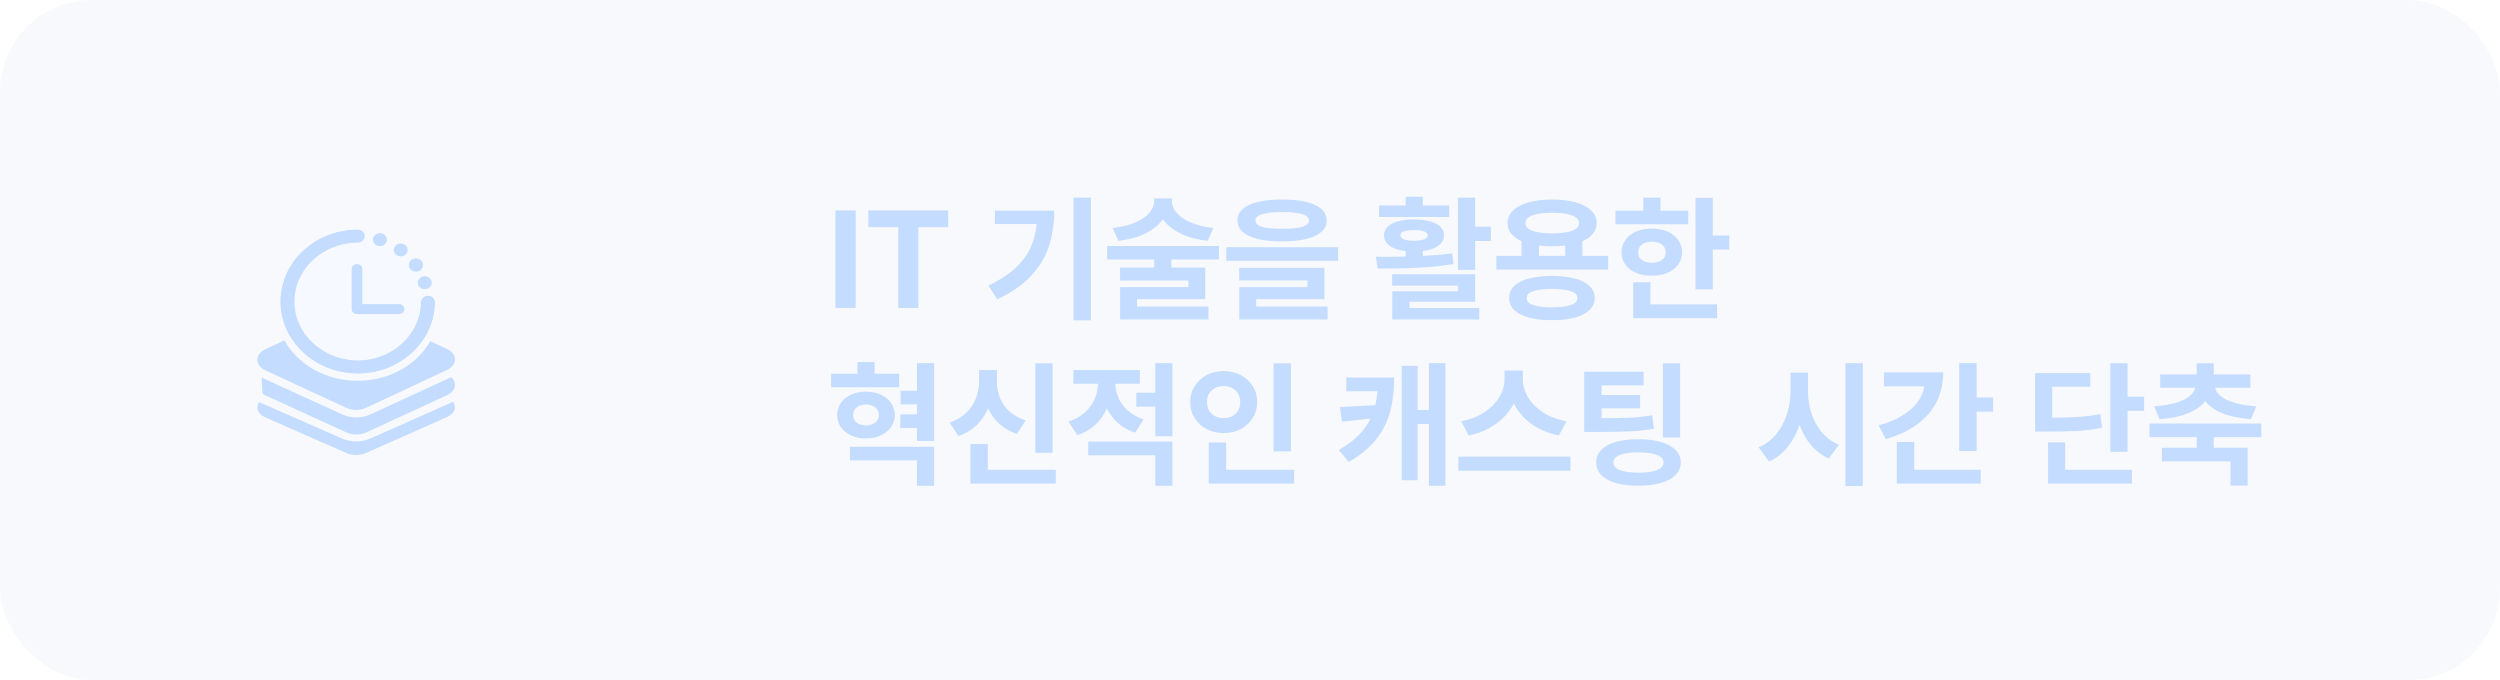 <svg width="544" height="148" viewBox="0 0 544 148" fill="none" xmlns="http://www.w3.org/2000/svg">
<rect x="0" y="0" width="544" height="148" fill="#333333" stroke="none"/>
<g clip-path="url(#clip0_643_250)">
<rect width="544" height="148" fill="white"/>
<rect width="544" height="148" rx="20" fill="#F7F9FC"/>
<path d="M93.123 64.378C93.123 64.378 93.112 64.378 93.106 64.378C92.281 64.378 91.609 64.995 91.6 65.764C91.516 72.749 85.344 78.433 77.838 78.433C70.333 78.433 64.075 72.684 64.075 65.618C64.075 58.551 70.249 52.804 77.838 52.804C78.67 52.804 79.344 52.177 79.344 51.402C79.344 50.627 78.67 50 77.838 50C68.589 50 61.063 57.006 61.063 65.619C61.063 74.233 68.588 81.239 77.838 81.239C82.286 81.239 86.477 79.634 89.638 76.722C92.797 73.812 94.562 69.932 94.612 65.796C94.621 65.022 93.954 64.387 93.123 64.379V64.378Z" fill="#C4DCFF"/>
<path d="M56.413 87.488C55.57 88.611 56.018 90.069 57.75 90.831L75.36 98.572C76.007 98.857 76.749 99 77.492 99C78.234 99 78.987 98.856 79.636 98.568L97.263 90.754C98.986 89.991 99.427 88.536 98.587 87.417C98.448 87.492 98.305 87.565 98.155 87.63L80.528 95.443C79.617 95.847 78.567 96.061 77.49 96.061C76.414 96.061 75.379 95.85 74.47 95.45L56.862 87.71" fill="#C4DCFF"/>
<path d="M57.112 85.655C57.319 85.808 57.553 85.948 57.821 86.07L58.012 86.156L75.4 94.105C76.046 94.4 76.787 94.548 77.528 94.548C78.27 94.548 79.021 94.398 79.669 94.099L97.063 86.084L97.265 85.99C97.527 85.87 97.759 85.732 97.961 85.581C98.217 85.391 98.425 85.181 98.587 84.958C99.251 84.039 99.114 82.902 98.175 82.074C98.169 82.077 98.163 82.081 98.156 82.083L95.278 83.41L94.273 83.872L93.269 84.335L80.558 90.192C79.648 90.612 78.6 90.833 77.526 90.833C76.451 90.833 75.418 90.614 74.512 90.2L61.806 84.392L60.8 83.933L59.794 83.473L56.935 82.166" fill="#C4DCFF"/>
<path d="M56.828 79.992C57.057 80.198 57.335 80.383 57.66 80.543C57.691 80.558 57.72 80.573 57.752 80.588L58.665 81.012L61.738 82.437L62.745 82.904L63.753 83.371L75.36 88.751C76.007 89.051 76.749 89.201 77.492 89.201C78.234 89.201 78.986 89.049 79.635 88.746L91.248 83.319L92.254 82.849L93.26 82.379L96.337 80.941L97.261 80.508C97.288 80.495 97.314 80.481 97.34 80.469C97.665 80.309 97.944 80.123 98.173 79.918C99.523 78.711 99.22 76.856 97.261 75.94L93.63 74.242C92.773 75.765 91.624 77.169 90.205 78.398C86.884 81.274 82.483 82.858 77.811 82.858C70.799 82.858 64.733 79.255 61.898 74.055L57.726 76.02C55.778 76.938 55.48 78.789 56.826 79.992" fill="#C4DCFF"/>
<ellipse cx="77.758" cy="65.492" rx="14.835" ry="14.492" fill="#F6F9FF"/>
<path d="M86.849 68.341H77.679C77.038 68.341 76.519 67.857 76.519 67.26V58.542C76.519 57.946 77.038 57.462 77.679 57.462C78.319 57.462 78.839 57.946 78.839 58.542V66.18H86.85C87.49 66.18 88.01 66.664 88.01 67.26C88.01 67.857 87.49 68.341 86.85 68.341H86.849Z" fill="#C4DCFF"/>
<path d="M93.123 64.378C93.123 64.378 93.112 64.378 93.106 64.378C92.281 64.378 91.609 64.995 91.6 65.764C91.578 67.675 91.096 69.489 90.259 71.115C88.037 75.434 83.289 78.433 77.838 78.433C72.387 78.433 67.456 75.334 65.294 70.89C64.511 69.281 64.075 67.497 64.075 65.619C64.075 58.553 70.249 52.804 77.838 52.804C78.67 52.804 79.344 52.177 79.344 51.402C79.344 50.627 78.67 50 77.838 50C68.589 50 61.063 57.006 61.063 65.619C61.063 67.978 61.629 70.215 62.637 72.221C65.315 77.543 71.121 81.237 77.837 81.237C82.284 81.237 86.475 79.633 89.636 76.721C91.005 75.459 92.113 74.014 92.933 72.445C94.003 70.397 94.583 68.137 94.61 65.795C94.619 65.02 93.952 64.385 93.121 64.378H93.123Z" fill="#C4DCFF"/>
<path d="M82.673 53.553C83.509 53.553 84.188 52.922 84.188 52.142C84.188 51.363 83.509 50.731 82.673 50.731C81.836 50.731 81.157 51.363 81.157 52.142C81.157 52.922 81.836 53.553 82.673 53.553Z" fill="#C4DCFF"/>
<path d="M87.212 55.789C88.044 55.789 88.719 55.16 88.719 54.385C88.719 53.61 88.044 52.981 87.212 52.981C86.379 52.981 85.704 53.61 85.704 54.385C85.704 55.16 86.379 55.789 87.212 55.789Z" fill="#C4DCFF"/>
<path d="M90.503 59.111C91.358 59.111 92.05 58.467 92.05 57.671C92.05 56.875 91.358 56.23 90.503 56.23C89.649 56.23 88.956 56.875 88.956 57.671C88.956 58.467 89.649 59.111 90.503 59.111Z" fill="#C4DCFF"/>
<path d="M92.431 62.922C93.268 62.922 93.947 62.291 93.947 61.511C93.947 60.732 93.268 60.101 92.431 60.101C91.594 60.101 90.916 60.732 90.916 61.511C90.916 62.291 91.594 62.922 92.431 62.922Z" fill="#C4DCFF"/>
<path d="M186.195 67H181.792V45.785H186.195V67ZM188.951 45.785H206.323V49.431H199.828V67H195.467V49.431H188.951V45.785ZM237.384 69.704H233.602V43.019H237.384V69.704ZM215.07 62.152C217.349 61.068 219.227 59.87 220.705 58.557C222.183 57.245 223.316 55.788 224.103 54.186C224.89 52.577 225.384 50.767 225.584 48.758H216.5V45.826H229.397C229.39 48.678 229.003 51.271 228.236 53.606C227.47 55.94 226.175 58.081 224.352 60.028C222.535 61.976 220.091 63.675 217.017 65.125L215.07 62.152ZM255.003 43.744C254.996 44.635 255.338 45.491 256.029 46.313C256.726 47.128 257.755 47.829 259.116 48.416C260.476 49.003 262.113 49.4 264.026 49.607L262.783 52.404C260.504 52.155 258.529 51.62 256.858 50.798C255.186 49.977 253.916 48.944 253.045 47.701C252.168 48.944 250.898 49.977 249.233 50.798C247.576 51.62 245.621 52.155 243.37 52.404L242.106 49.607C244.026 49.4 245.666 49.003 247.027 48.416C248.387 47.829 249.413 47.128 250.103 46.313C250.794 45.491 251.143 44.635 251.15 43.744V43.174H255.003V43.744ZM240.915 53.523H265.238V56.454H254.9V58.215H262.265V65.094H247.41V66.7H262.959V69.517H243.743V62.463H258.577V61.044H243.722V58.215H251.15V56.454H240.915V53.523ZM278.983 43.412C281.028 43.412 282.771 43.588 284.215 43.941C285.665 44.286 286.77 44.797 287.53 45.474C288.296 46.151 288.68 46.976 288.68 47.95C288.68 48.937 288.3 49.773 287.54 50.456C286.78 51.14 285.675 51.658 284.225 52.01C282.782 52.356 281.035 52.528 278.983 52.528C276.932 52.528 275.182 52.356 273.731 52.01C272.281 51.658 271.176 51.14 270.416 50.456C269.657 49.773 269.277 48.937 269.277 47.95C269.277 46.983 269.657 46.161 270.416 45.484C271.176 44.8 272.281 44.286 273.731 43.941C275.182 43.588 276.932 43.412 278.983 43.412ZM266.843 53.792H291.166V56.755H266.843V53.792ZM269.65 58.288H288.193V65.094H273.338V66.7H288.887V69.517H269.671V62.483H284.505V61.033H269.65V58.288ZM273.193 47.95C273.186 48.385 273.393 48.737 273.814 49.006C274.236 49.276 274.871 49.472 275.72 49.597C276.57 49.714 277.657 49.776 278.983 49.783C280.33 49.776 281.428 49.714 282.278 49.597C283.134 49.472 283.773 49.276 284.194 49.006C284.615 48.737 284.826 48.385 284.826 47.95C284.826 47.363 284.349 46.917 283.396 46.613C282.443 46.303 281.003 46.147 279.077 46.147C277.102 46.147 275.624 46.299 274.643 46.603C273.662 46.907 273.179 47.356 273.193 47.95ZM320.993 49.327H324.412V52.445H320.993V58.723H317.253V43.019H320.993V49.327ZM299.384 55.874C302.16 55.874 304.322 55.857 305.869 55.822V54.642C304.391 54.469 303.234 54.086 302.398 53.492C301.57 52.891 301.159 52.117 301.166 51.171C301.166 50.46 301.432 49.849 301.963 49.338C302.495 48.82 303.251 48.426 304.232 48.157C305.22 47.88 306.376 47.742 307.702 47.742C309.021 47.742 310.171 47.88 311.152 48.157C312.133 48.426 312.889 48.82 313.421 49.338C313.959 49.849 314.229 50.46 314.229 51.171C314.222 52.104 313.811 52.87 312.996 53.471C312.181 54.065 311.048 54.452 309.598 54.631V55.688C311.932 55.577 314.07 55.394 316.01 55.139L316.28 57.459C314.526 57.756 312.695 57.977 310.789 58.122C308.89 58.26 307.098 58.35 305.413 58.392C303.728 58.426 301.846 58.443 299.767 58.443L299.384 55.874ZM300.088 44.707H305.869V42.812H309.598V44.707H315.337V47.214H300.088V44.707ZM302.937 59.687H320.993V65.653H306.708V67.021H321.884V69.517H302.968V63.385H317.264V62.162H302.937V59.687ZM304.74 51.171C304.733 51.572 304.985 51.876 305.496 52.083C306.007 52.29 306.742 52.394 307.702 52.394C308.648 52.394 309.374 52.29 309.878 52.083C310.389 51.876 310.648 51.572 310.655 51.171C310.648 50.798 310.392 50.522 309.888 50.343C309.384 50.156 308.655 50.063 307.702 50.063C306.735 50.063 305.997 50.156 305.485 50.343C304.981 50.522 304.733 50.798 304.74 51.171ZM349.935 58.661H325.612V55.678H331.082V52.466C330.101 52.031 329.348 51.482 328.823 50.819C328.299 50.156 328.04 49.403 328.046 48.561C328.046 47.504 328.44 46.589 329.227 45.816C330.022 45.042 331.147 44.448 332.605 44.034C334.069 43.62 335.785 43.412 337.753 43.412C339.714 43.412 341.424 43.62 342.881 44.034C344.338 44.448 345.464 45.042 346.258 45.816C347.052 46.589 347.449 47.504 347.449 48.561C347.442 49.417 347.169 50.18 346.631 50.85C346.099 51.513 345.329 52.062 344.321 52.497V55.678H349.935V58.661ZM328.388 64.845C328.388 63.823 328.758 62.953 329.497 62.235C330.243 61.517 331.313 60.974 332.708 60.608C334.11 60.236 335.781 60.049 337.722 60.049C339.642 60.049 341.296 60.236 342.684 60.608C344.079 60.974 345.146 61.517 345.885 62.235C346.631 62.953 347.007 63.823 347.014 64.845C347.007 65.874 346.631 66.748 345.885 67.466C345.146 68.191 344.082 68.74 342.694 69.113C341.306 69.486 339.649 69.669 337.722 69.662C335.774 69.669 334.103 69.486 332.708 69.113C331.313 68.74 330.243 68.191 329.497 67.466C328.758 66.748 328.388 65.874 328.388 64.845ZM331.931 48.561C331.924 49.293 332.418 49.845 333.413 50.218C334.407 50.591 335.854 50.778 337.753 50.778C339.638 50.778 341.082 50.591 342.083 50.218C343.091 49.845 343.596 49.293 343.596 48.561C343.596 47.822 343.091 47.259 342.083 46.872C341.075 46.486 339.631 46.292 337.753 46.292C335.861 46.292 334.414 46.486 333.413 46.872C332.418 47.259 331.924 47.822 331.931 48.561ZM332.201 64.845C332.187 65.515 332.636 66.023 333.547 66.368C334.459 66.707 335.823 66.876 337.639 66.876C339.49 66.876 340.888 66.707 341.834 66.368C342.781 66.03 343.257 65.522 343.264 64.845C343.257 64.182 342.791 63.692 341.866 63.374C340.94 63.05 339.559 62.88 337.722 62.867C335.864 62.88 334.476 63.05 333.558 63.374C332.646 63.692 332.194 64.182 332.201 64.845ZM340.602 55.678V53.43C339.745 53.54 338.796 53.595 337.753 53.595C336.689 53.595 335.726 53.54 334.863 53.43V55.678H340.602ZM372.693 51.233H376.277V54.3H372.693V62.97H368.943V43.06H372.693V51.233ZM351.529 45.857H357.59V43.019H361.319V45.857H367.358V48.799H351.529V45.857ZM352.835 54.911C352.835 53.896 353.114 52.998 353.674 52.218C354.233 51.43 355.014 50.822 356.015 50.394C357.023 49.959 358.17 49.742 359.454 49.742C360.725 49.742 361.858 49.959 362.852 50.394C363.846 50.822 364.62 51.43 365.172 52.218C365.732 52.998 366.012 53.896 366.012 54.911C366.012 55.919 365.732 56.81 365.172 57.584C364.62 58.35 363.846 58.944 362.852 59.365C361.864 59.787 360.732 59.997 359.454 59.997C358.163 59.997 357.016 59.787 356.015 59.365C355.014 58.944 354.233 58.35 353.674 57.584C353.114 56.81 352.835 55.919 352.835 54.911ZM355.393 61.427H359.123V66.223H373.646V69.238H355.393V61.427ZM356.471 54.911C356.471 55.629 356.74 56.185 357.279 56.579C357.817 56.965 358.543 57.159 359.454 57.159C360.366 57.159 361.094 56.965 361.64 56.579C362.186 56.185 362.462 55.629 362.469 54.911C362.462 54.179 362.186 53.613 361.64 53.212C361.094 52.805 360.366 52.597 359.454 52.59C358.543 52.597 357.817 52.805 357.279 53.212C356.74 53.613 356.471 54.179 356.471 54.911ZM195.663 84.26H180.849V81.318H186.588V78.791H190.307V81.318H195.663V84.26ZM182.165 90.331C182.158 89.35 182.424 88.473 182.963 87.7C183.508 86.919 184.258 86.311 185.211 85.876C186.164 85.434 187.231 85.213 188.412 85.213C189.606 85.213 190.68 85.434 191.633 85.876C192.593 86.311 193.346 86.919 193.892 87.7C194.444 88.473 194.724 89.35 194.731 90.331C194.724 91.298 194.444 92.168 193.892 92.941C193.346 93.715 192.593 94.319 191.633 94.754C190.673 95.189 189.599 95.407 188.412 95.407C187.231 95.407 186.164 95.189 185.211 94.754C184.258 94.319 183.508 93.715 182.963 92.941C182.424 92.161 182.158 91.291 182.165 90.331ZM184.941 97.22H203.267V105.704H199.537V100.172H184.941V97.22ZM185.646 90.331C185.646 90.787 185.76 91.184 185.988 91.522C186.222 91.861 186.547 92.12 186.961 92.299C187.383 92.472 187.866 92.558 188.412 92.558C188.95 92.565 189.434 92.479 189.862 92.299C190.29 92.113 190.628 91.85 190.877 91.512C191.133 91.173 191.26 90.78 191.26 90.331C191.26 89.861 191.136 89.454 190.887 89.108C190.639 88.756 190.297 88.49 189.862 88.311C189.434 88.124 188.95 88.028 188.412 88.021C187.866 88.028 187.383 88.124 186.961 88.311C186.547 88.49 186.222 88.756 185.988 89.108C185.76 89.454 185.646 89.861 185.646 90.331ZM195.901 90.155H199.537V87.979H195.963V85.027H199.537V79.019H203.267V95.966H199.537V93.148H195.901V90.155ZM229.039 98.525H225.289V79.06H229.039V98.525ZM206.622 91.936C208.058 91.453 209.256 90.755 210.216 89.844C211.183 88.925 211.895 87.886 212.35 86.726C212.813 85.559 213.048 84.347 213.055 83.09V80.521H216.929V83.09C216.922 84.312 217.14 85.476 217.582 86.581C218.031 87.686 218.725 88.666 219.664 89.523C220.603 90.379 221.777 91.032 223.186 91.481L221.28 94.423C219.809 93.932 218.549 93.214 217.499 92.268C216.449 91.315 215.62 90.186 215.013 88.88C214.398 90.296 213.549 91.522 212.464 92.558C211.387 93.594 210.089 94.371 208.569 94.889L206.622 91.936ZM211.169 96.629H214.951V102.223H229.743V105.238H211.169V96.629ZM248.026 83.494H242.712C242.719 84.571 242.947 85.617 243.396 86.633C243.844 87.641 244.525 88.552 245.436 89.367C246.355 90.175 247.491 90.804 248.844 91.253L247 94.133C245.564 93.677 244.331 92.996 243.302 92.092C242.273 91.187 241.458 90.113 240.858 88.87C240.25 90.245 239.404 91.436 238.32 92.444C237.242 93.445 235.94 94.191 234.414 94.682L232.498 91.729C233.907 91.28 235.091 90.624 236.051 89.761C237.011 88.898 237.726 87.924 238.195 86.84C238.665 85.755 238.903 84.64 238.91 83.494H233.565V80.521H248.026V83.494ZM236.797 96.091H255.122V105.704H251.393V99.084H236.797V96.091ZM247.259 85.441H251.393V79.019H255.122V94.92H251.393V88.497H247.259V85.441ZM280.894 98.224H277.144V79.06H280.894V98.224ZM258.985 87.472C258.985 86.194 259.306 85.044 259.948 84.022C260.591 83 261.468 82.199 262.579 81.619C263.691 81.039 264.924 80.749 266.278 80.749C267.631 80.749 268.861 81.039 269.966 81.619C271.077 82.199 271.954 83 272.597 84.022C273.239 85.044 273.56 86.194 273.56 87.472C273.56 88.77 273.239 89.934 272.597 90.963C271.954 91.992 271.077 92.796 269.966 93.376C268.861 93.95 267.631 94.236 266.278 94.236C264.924 94.236 263.691 93.95 262.579 93.376C261.468 92.796 260.591 91.992 259.948 90.963C259.306 89.934 258.985 88.77 258.985 87.472ZM262.642 87.472C262.635 88.197 262.787 88.825 263.097 89.357C263.415 89.882 263.85 90.286 264.403 90.569C264.955 90.845 265.58 90.983 266.278 90.983C266.954 90.983 267.566 90.845 268.111 90.569C268.657 90.286 269.085 89.882 269.396 89.357C269.713 88.825 269.872 88.197 269.872 87.472C269.872 86.767 269.713 86.153 269.396 85.628C269.085 85.103 268.657 84.702 268.111 84.426C267.566 84.143 266.954 84.001 266.278 84.001C265.58 84.001 264.955 84.143 264.403 84.426C263.85 84.702 263.415 85.103 263.097 85.628C262.787 86.153 262.635 86.767 262.642 87.472ZM263.025 96.287H266.806V102.223H281.599V105.238H263.025V96.287ZM314.523 105.704H310.929V92.247H308.484V104.512H305.014V79.609H308.484V89.222H310.929V79.019H314.523V105.704ZM291.34 97.914C293.046 96.933 294.458 95.883 295.577 94.764C296.702 93.639 297.59 92.413 298.239 91.087L292.003 91.76L291.568 88.58L299.275 88.176C299.496 87.271 299.651 86.256 299.741 85.13H292.956V82.147H303.367C303.36 84.882 303.077 87.334 302.517 89.502C301.958 91.671 300.953 93.687 299.503 95.552C298.059 97.409 296.053 99.07 293.484 100.535L291.34 97.914ZM331.377 82.541C331.37 83.867 331.746 85.168 332.506 86.446C333.265 87.717 334.364 88.822 335.8 89.761C337.236 90.693 338.925 91.325 340.866 91.657L339.218 94.764C337.692 94.461 336.29 93.981 335.013 93.325C333.742 92.668 332.634 91.871 331.687 90.932C330.741 89.992 329.978 88.95 329.398 87.803C328.811 88.943 328.041 89.982 327.088 90.921C326.135 91.861 325.02 92.662 323.742 93.325C322.471 93.981 321.08 94.461 319.567 94.764L317.962 91.657C319.868 91.318 321.532 90.68 322.955 89.74C324.384 88.794 325.479 87.686 326.239 86.415C326.998 85.144 327.381 83.853 327.388 82.541V80.624H331.377V82.541ZM317.35 99.354H341.736V102.43H317.35V99.354ZM357.657 83.856H348.499V85.959H356.88V88.849H348.499V90.994C351.158 90.994 353.271 90.956 354.839 90.88C356.407 90.804 357.971 90.635 359.532 90.372L359.905 93.304C358.219 93.58 356.507 93.763 354.766 93.853C353.026 93.943 350.75 93.988 347.94 93.988H347.038H344.728V80.894H357.657V83.856ZM347.339 100.638C347.339 99.582 347.705 98.673 348.437 97.914C349.176 97.154 350.233 96.574 351.607 96.173C352.988 95.773 354.628 95.573 356.527 95.573C358.399 95.573 360.025 95.773 361.407 96.173C362.788 96.574 363.851 97.154 364.597 97.914C365.35 98.673 365.726 99.582 365.726 100.638C365.726 101.695 365.35 102.603 364.597 103.363C363.851 104.122 362.788 104.699 361.407 105.093C360.025 105.493 358.399 105.693 356.527 105.693C354.628 105.693 352.988 105.497 351.607 105.103C350.233 104.709 349.176 104.133 348.437 103.373C347.705 102.613 347.339 101.702 347.339 100.638ZM351.079 100.638C351.072 101.363 351.527 101.912 352.446 102.285C353.371 102.658 354.732 102.848 356.527 102.855C358.302 102.848 359.656 102.658 360.588 102.285C361.521 101.912 361.987 101.363 361.987 100.638C361.987 99.92 361.517 99.374 360.578 99.001C359.646 98.629 358.295 98.442 356.527 98.442C354.739 98.442 353.382 98.629 352.456 99.001C351.531 99.374 351.072 99.92 351.079 100.638ZM361.842 79.06H365.592V95.2H361.842V79.06ZM393.414 85.068C393.407 86.74 393.656 88.352 394.16 89.906C394.664 91.46 395.42 92.841 396.428 94.05C397.444 95.258 398.683 96.17 400.147 96.784L397.941 99.778C396.456 99.102 395.178 98.135 394.108 96.878C393.037 95.621 392.191 94.143 391.57 92.444C390.948 94.302 390.082 95.918 388.97 97.292C387.865 98.666 386.522 99.713 384.94 100.431L382.682 97.323C384.187 96.688 385.458 95.742 386.494 94.485C387.53 93.228 388.307 91.788 388.825 90.165C389.35 88.535 389.615 86.836 389.622 85.068V81.08H393.414V85.068ZM401.566 79.019H405.348V105.766H401.566V79.019ZM430.115 86.488H433.699V89.575H430.115V98.142H426.313V79.019H430.115V86.488ZM408.786 92.579C410.747 92.033 412.435 91.336 413.851 90.486C415.267 89.63 416.382 88.663 417.197 87.586C418.019 86.501 418.53 85.331 418.73 84.074H409.946V81.018H422.833C422.833 83.407 422.349 85.559 421.382 87.472C420.415 89.378 419 91.011 417.135 92.371C415.277 93.725 413.012 94.782 410.339 95.541L408.786 92.579ZM412.753 96.184H416.545V102.223H431.016V105.238H412.753V96.184ZM462.957 86.311H466.562V89.388H462.957V98.318H459.207V79.039H462.957V86.311ZM442.839 81.173H454.856V84.157H446.558V90.901C449.058 90.887 451.065 90.825 452.577 90.714C454.096 90.604 455.578 90.393 457.021 90.082L457.415 93.076C455.785 93.407 454.086 93.632 452.318 93.749C450.55 93.86 448.133 93.915 445.067 93.915H442.839V81.173ZM445.657 96.256H449.386V102.223H463.91V105.238H445.657V96.256ZM492.054 95.117H481.706V97.427H489.092V105.662H485.352V100.4H470.425V97.427H477.997V95.117H467.731V92.154H492.054V95.117ZM468.757 88.414C470.608 88.29 472.175 88.034 473.46 87.648C474.744 87.254 475.732 86.778 476.423 86.218C477.113 85.652 477.538 85.034 477.697 84.364H470.062V81.474H477.997V79.05H481.706V81.474H489.693V84.364H481.996C482.148 85.034 482.566 85.652 483.249 86.218C483.94 86.778 484.931 87.254 486.222 87.648C487.514 88.034 489.092 88.29 490.956 88.414L489.807 91.211C487.382 91.039 485.328 90.617 483.643 89.948C481.958 89.271 480.694 88.383 479.851 87.285C479.002 88.383 477.731 89.271 476.039 89.948C474.354 90.617 472.303 91.039 469.886 91.211L468.757 88.414Z" fill="#C4DCFF"/>
</g>
<defs>
<clipPath id="clip0_643_250">
<rect width="544" height="148" fill="white"/>
</clipPath>
</defs>
</svg>
